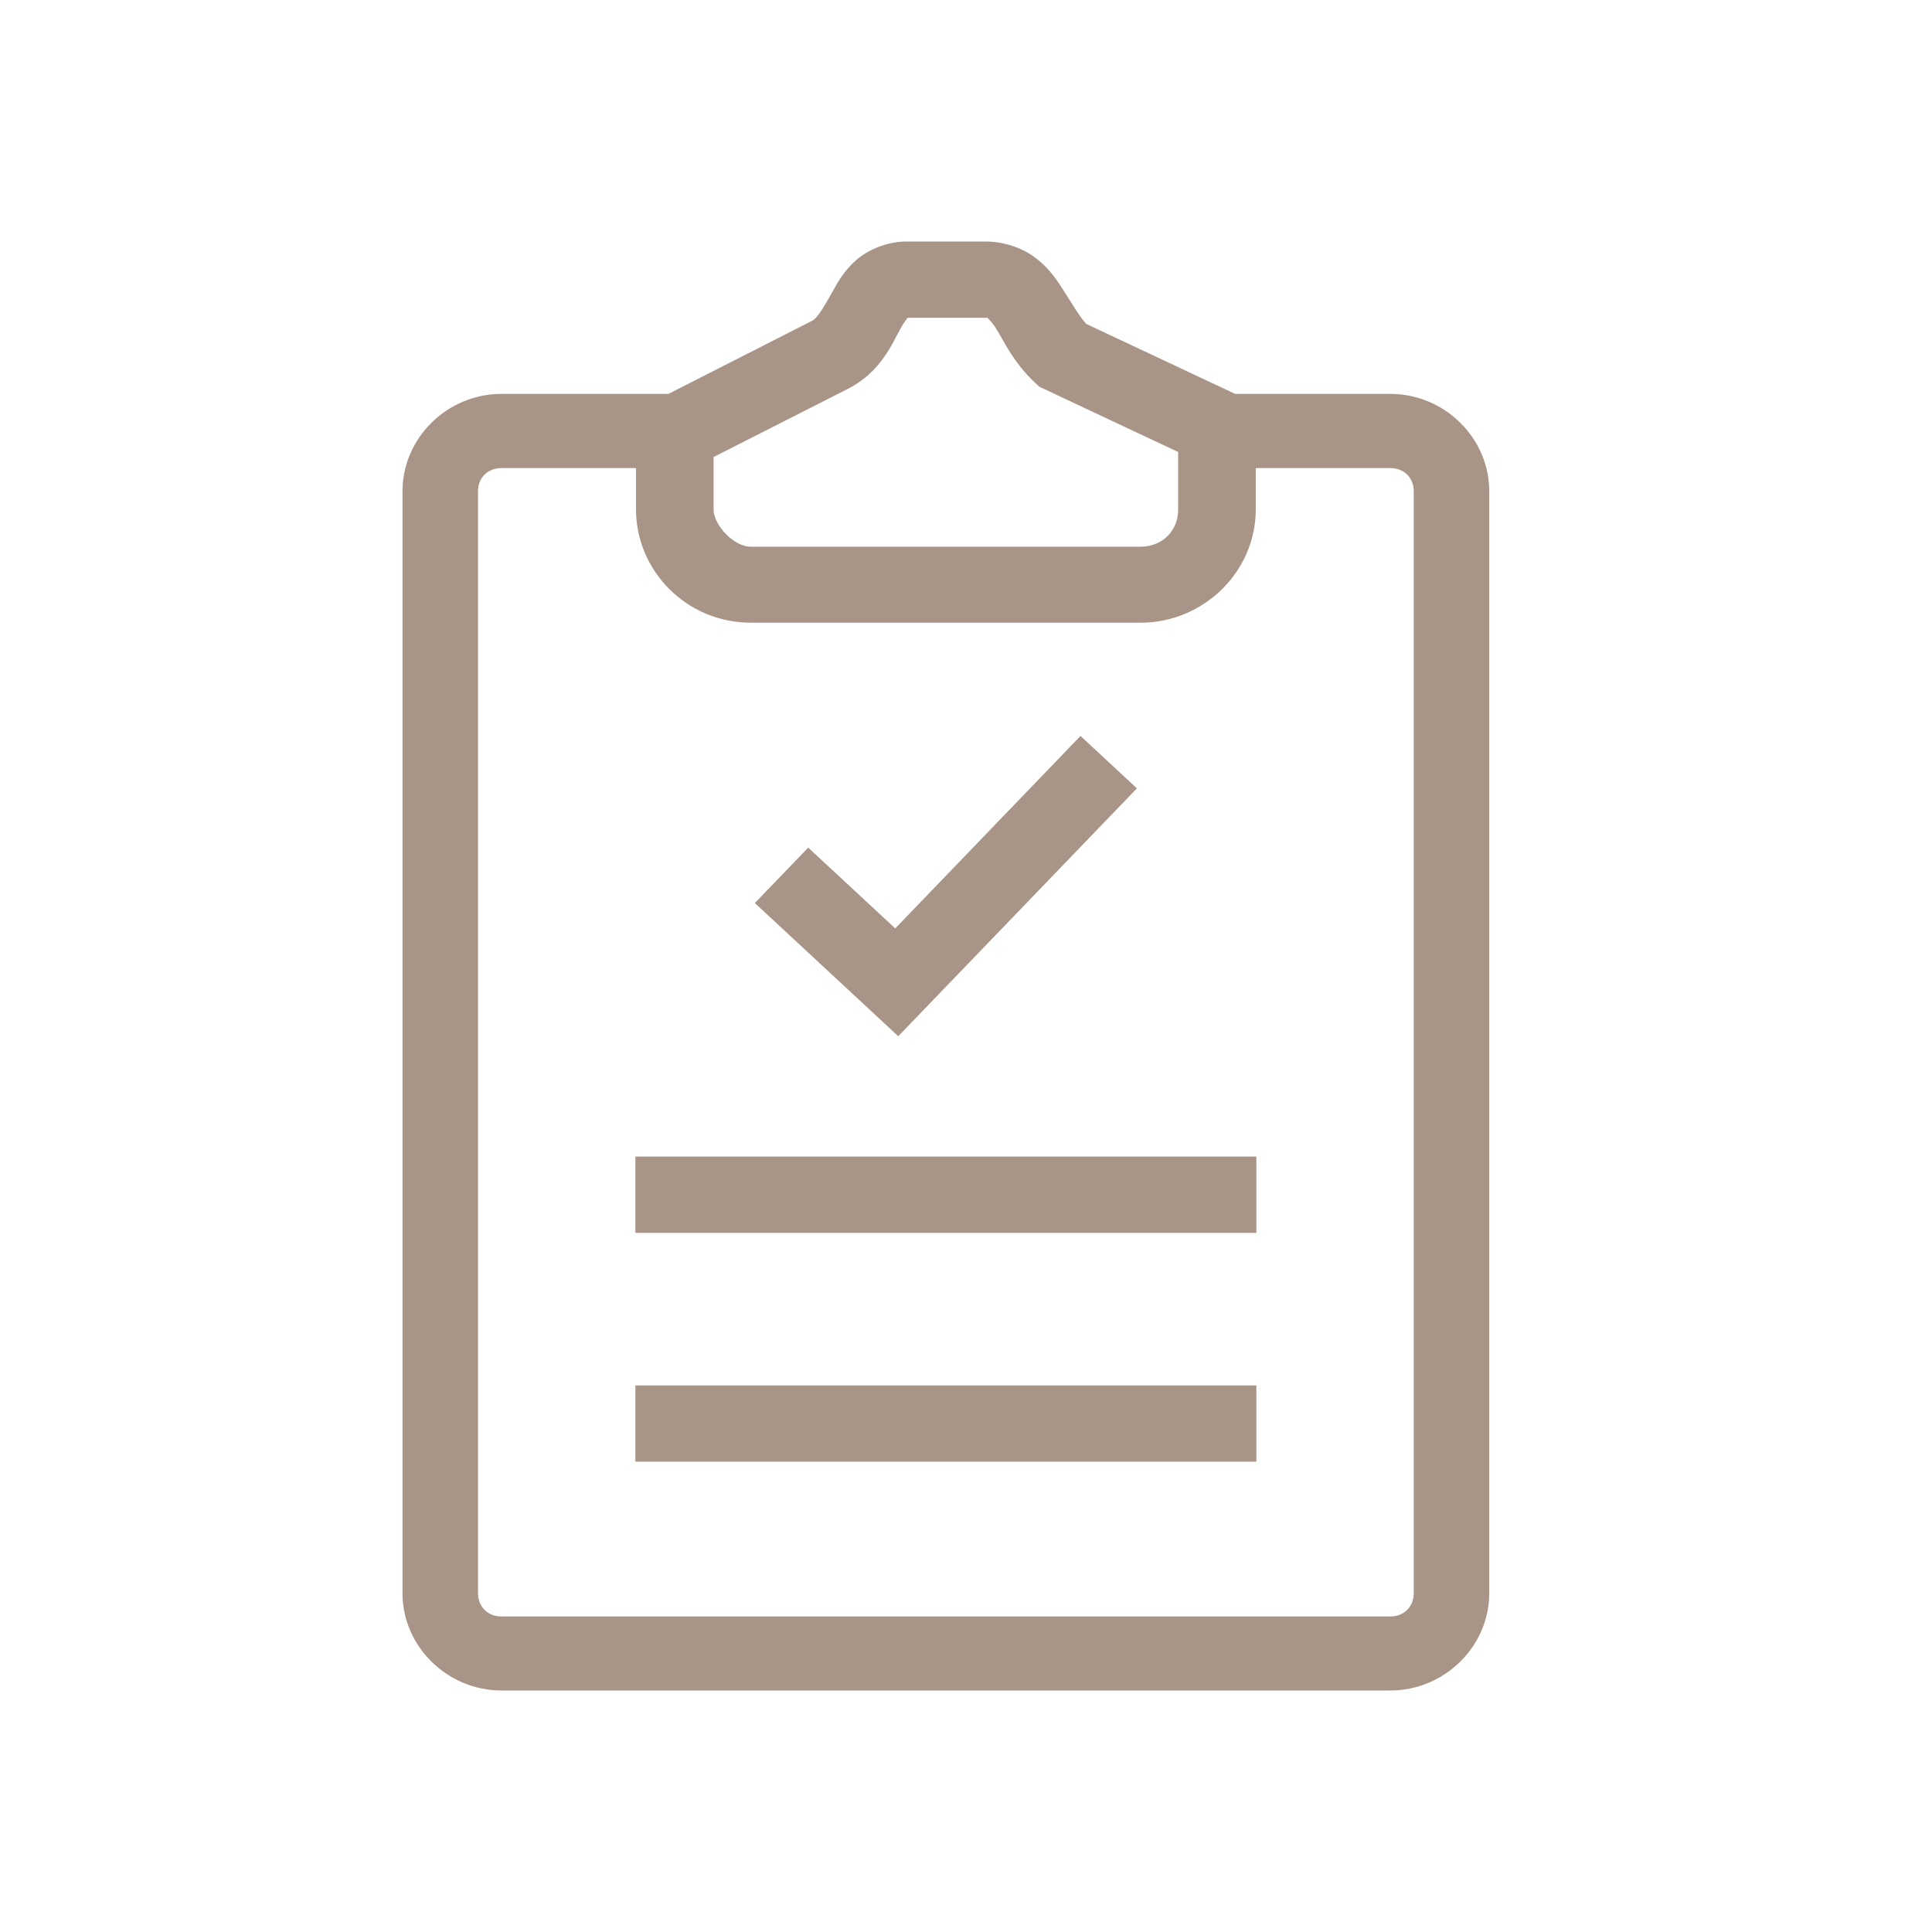 <svg width="48" height="48" viewBox="0 0 48 48" fill="none" xmlns="http://www.w3.org/2000/svg">
<path d="M22.521 6C22.041 6 21.562 6.203 21.263 6.47C20.963 6.737 20.809 7.019 20.683 7.247C20.429 7.704 20.293 7.91 20.178 7.969L16.607 9.786H12.46C11.113 9.786 10 10.88 10 12.203V39.583C10 40.906 11.113 42 12.46 42H34.54C35.887 42 37 40.906 37 39.583V12.203C37 10.88 35.887 9.786 34.54 9.786H30.687L26.992 8.05C26.804 7.85 26.634 7.535 26.348 7.099C26.193 6.864 25.994 6.595 25.677 6.37C25.36 6.145 24.922 6 24.479 6H22.521ZM22.547 7.895H24.479C24.563 7.895 24.529 7.894 24.547 7.913C24.566 7.932 24.634 7.989 24.728 8.132C24.915 8.417 25.157 8.989 25.715 9.509L25.824 9.609L29.271 11.23V12.666C29.271 13.191 28.871 13.583 28.337 13.583H18.663C18.2 13.583 17.729 13.013 17.729 12.666V11.355L21.067 9.66C21.886 9.244 22.175 8.519 22.374 8.161C22.465 7.997 22.529 7.923 22.547 7.902V7.895ZM12.46 11.629H15.801V12.658C15.801 14.149 17.023 15.471 18.663 15.471H28.337C29.906 15.471 31.199 14.2 31.199 12.658V11.629H34.54C34.881 11.629 35.124 11.868 35.124 12.203V39.583C35.124 39.918 34.881 40.161 34.54 40.161H12.46C12.119 40.161 11.876 39.918 11.876 39.583V12.203C11.876 11.868 12.119 11.629 12.46 11.629ZM26.845 18.284L22.242 23.066L20.08 21.059L18.754 22.436L22.317 25.745L28.246 19.587L26.845 18.284ZM15.786 28.735V30.63H31.214V28.735H15.786ZM15.786 34.42V36.315H31.214V34.42H15.786Z" fill="#A99587"/>
</svg>
